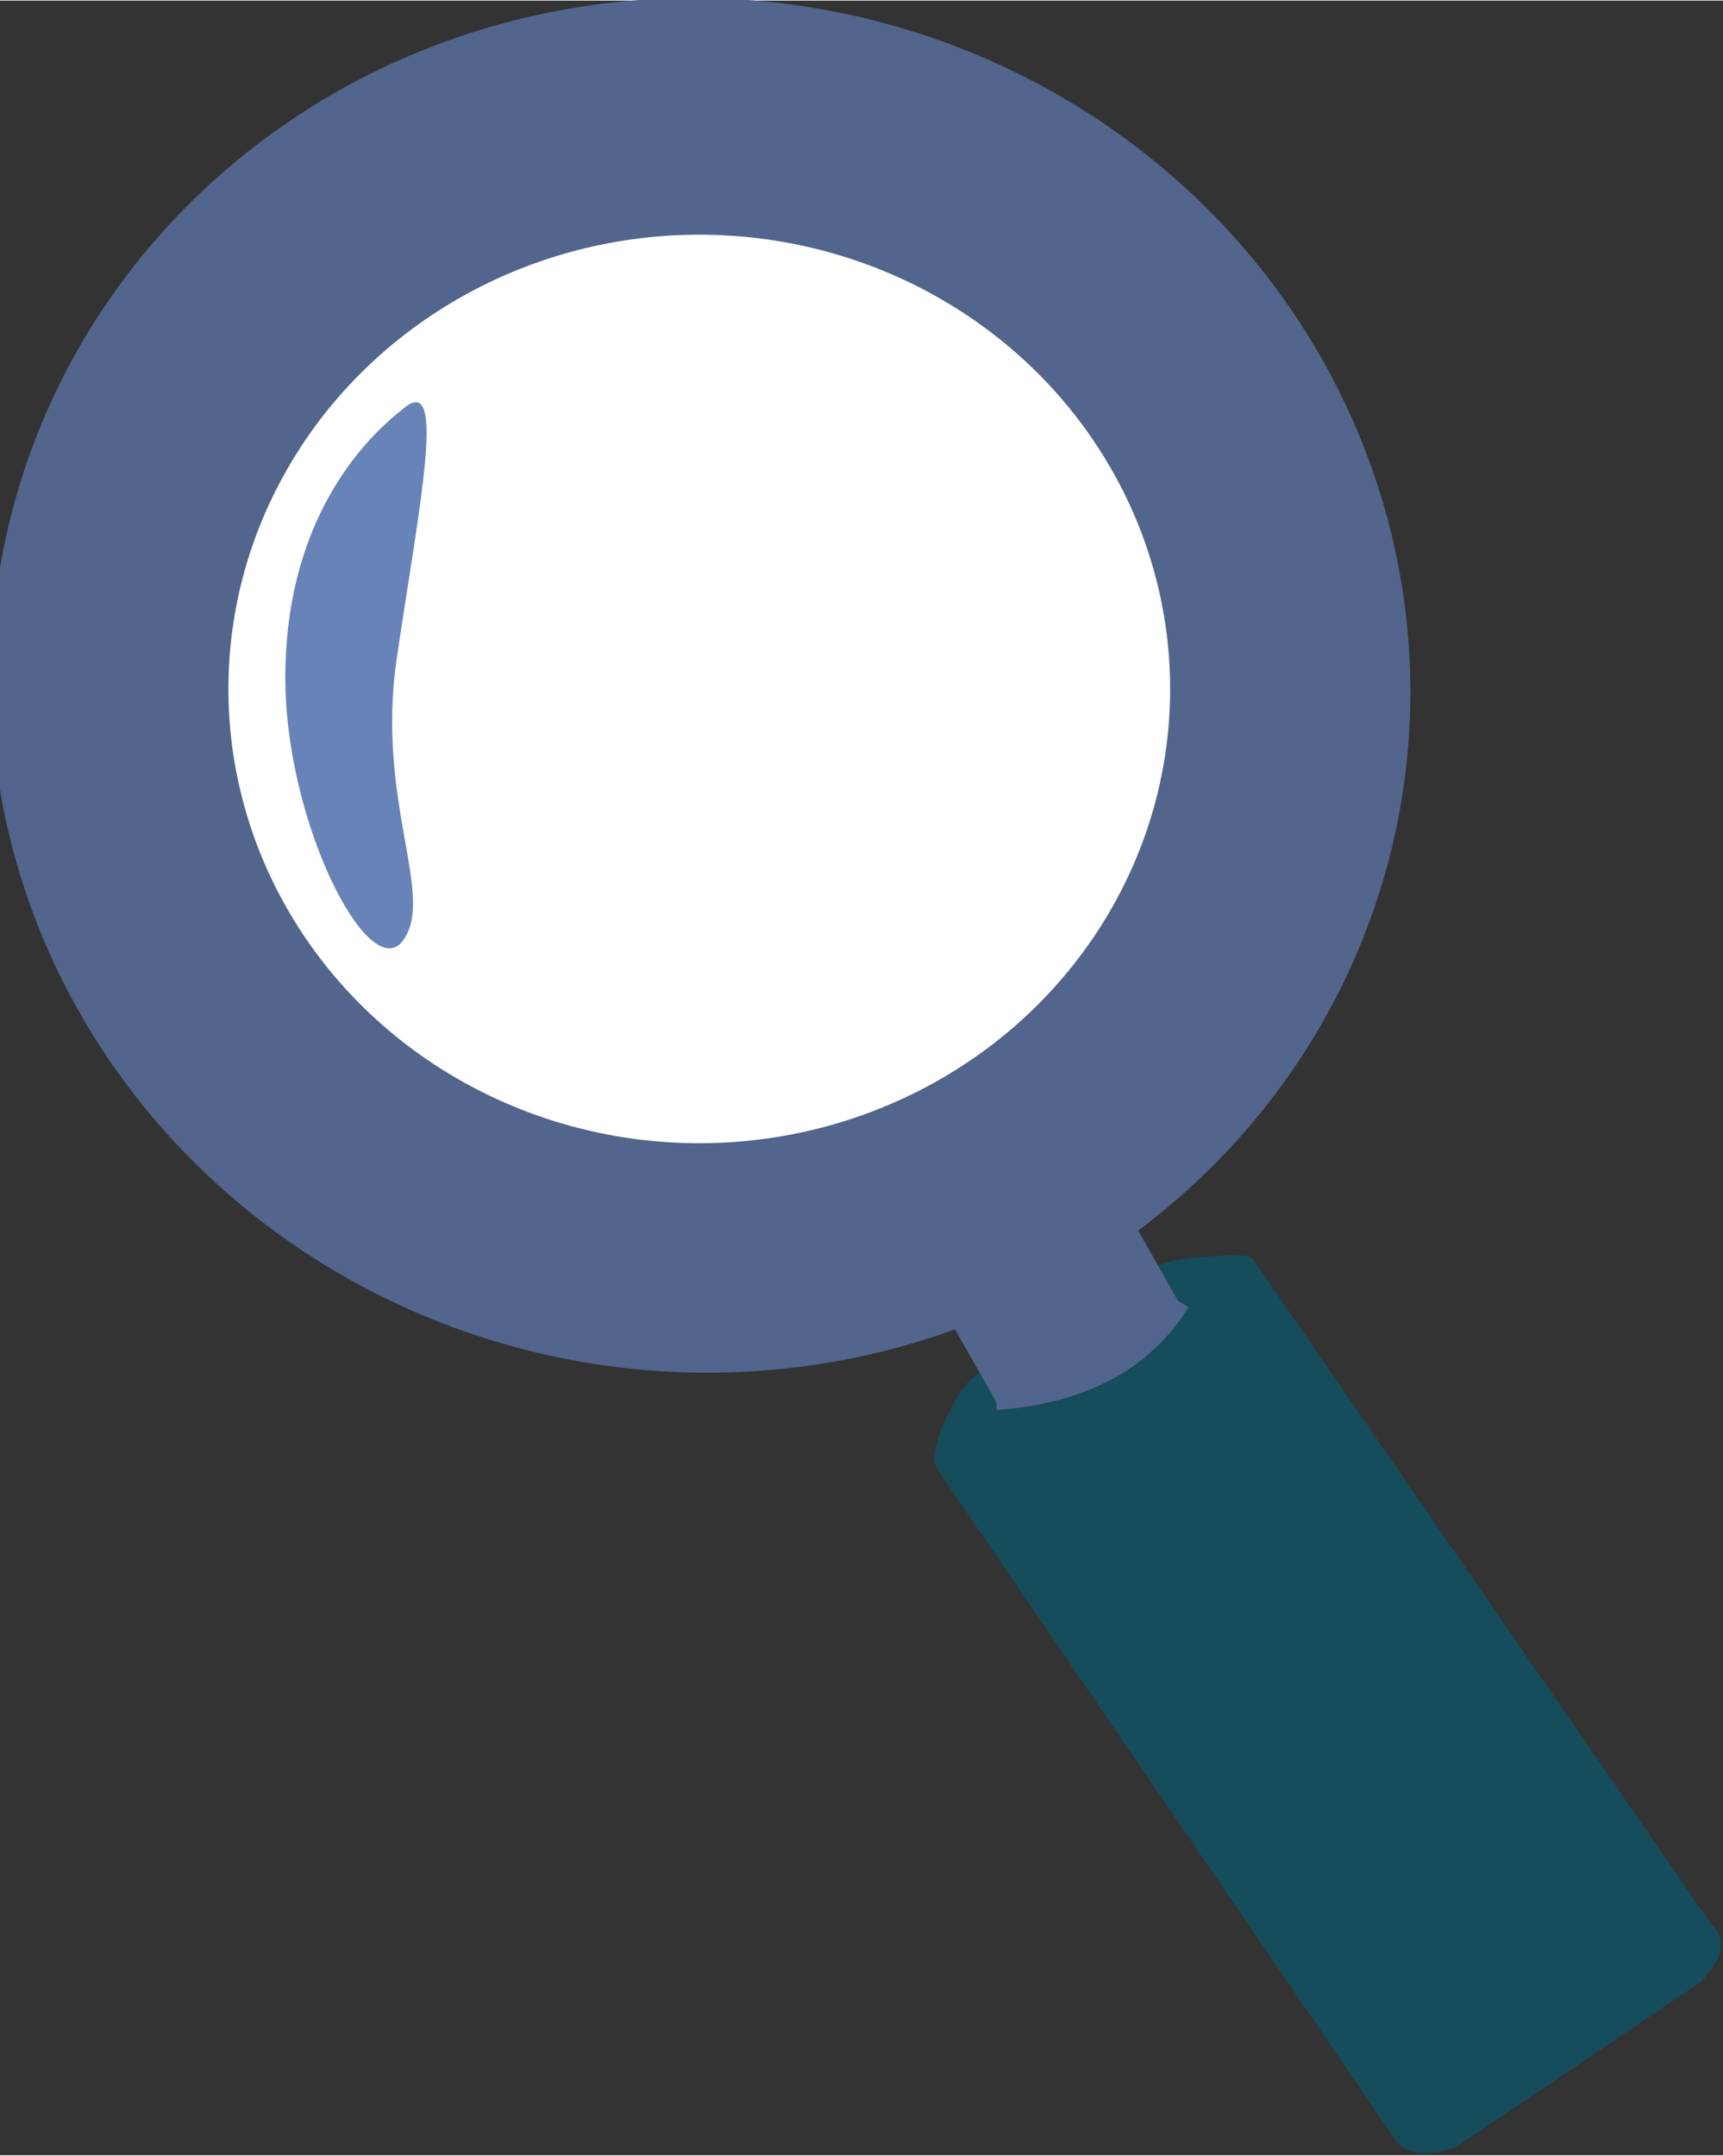 <?xml version="1.0" encoding="UTF-8"?>
<!DOCTYPE svg PUBLIC "-//W3C//DTD SVG 1.1//EN" "http://www.w3.org/Graphics/SVG/1.1/DTD/svg11.dtd">
<!-- Creator: CorelDRAW X7 -->
<svg xmlns="http://www.w3.org/2000/svg" xml:space="preserve" width="40.787mm" height="51.012mm" version="1.1" style="shape-rendering:geometricPrecision; text-rendering:geometricPrecision; image-rendering:optimizeQuality; fill-rule:evenodd; clip-rule:evenodd"
viewBox="0 0 308 385"
 xmlns:xlink="http://www.w3.org/1999/xlink">
 <rect x="0" y="0" width="308" height="385" fill="#333333" stroke="none"/>
 <defs>
  <style type="text/css">
   <![CDATA[
    .str1 {stroke:#52658C;stroke-width:5.657}
    .str0 {stroke:#154D5C;stroke-width:5.657;stroke-linecap:round;stroke-linejoin:round}
    .fil3 {fill:none}
    .fil1 {fill:#52658C;fill-rule:nonzero}
    .fil4 {fill:#6883B8;fill-rule:nonzero}
    .fil0 {fill:#154D5C;fill-rule:nonzero}
    .fil2 {fill:white;fill-rule:nonzero}
   ]]>
  </style>
 </defs>
 <g id="Layer_x0020_1">
  <path class="fil0 str0" d="M176 248l31 -19c4,-2 14,-2 15,-2l82 119c2,1 0,4 -2,6l-43 29c-3,1 -6,1 -7,0l-82 -120c-1,-2 4,-12 6,-13z"/>
 </g>
 <g id="Layer_x0020_1_0">
  <ellipse class="fil1 str1" transform="matrix(1.399 0.202 -0.202 1.399 125.224 122.356)" rx="87" ry="84"/>
  <ellipse class="fil2 str1" cx="125" cy="123" rx="87" ry="84"/>
  <rect class="fil1 str1" transform="matrix(0.814 -0.462 0.462 0.814 172.115 234.531)" width="34.07" height="16.825"/>
  <path class="fil3 str1" d="M178 249c15,-1 26,-7 32,-17"/>
  <path class="fil4" d="M72 73c-9,7 -21,22 -21,48 0,26 15,55 21,47 6,-8 -5,-25 -1,-51 4,-27 9,-51 1,-44z"/>
 </g>
</svg>
